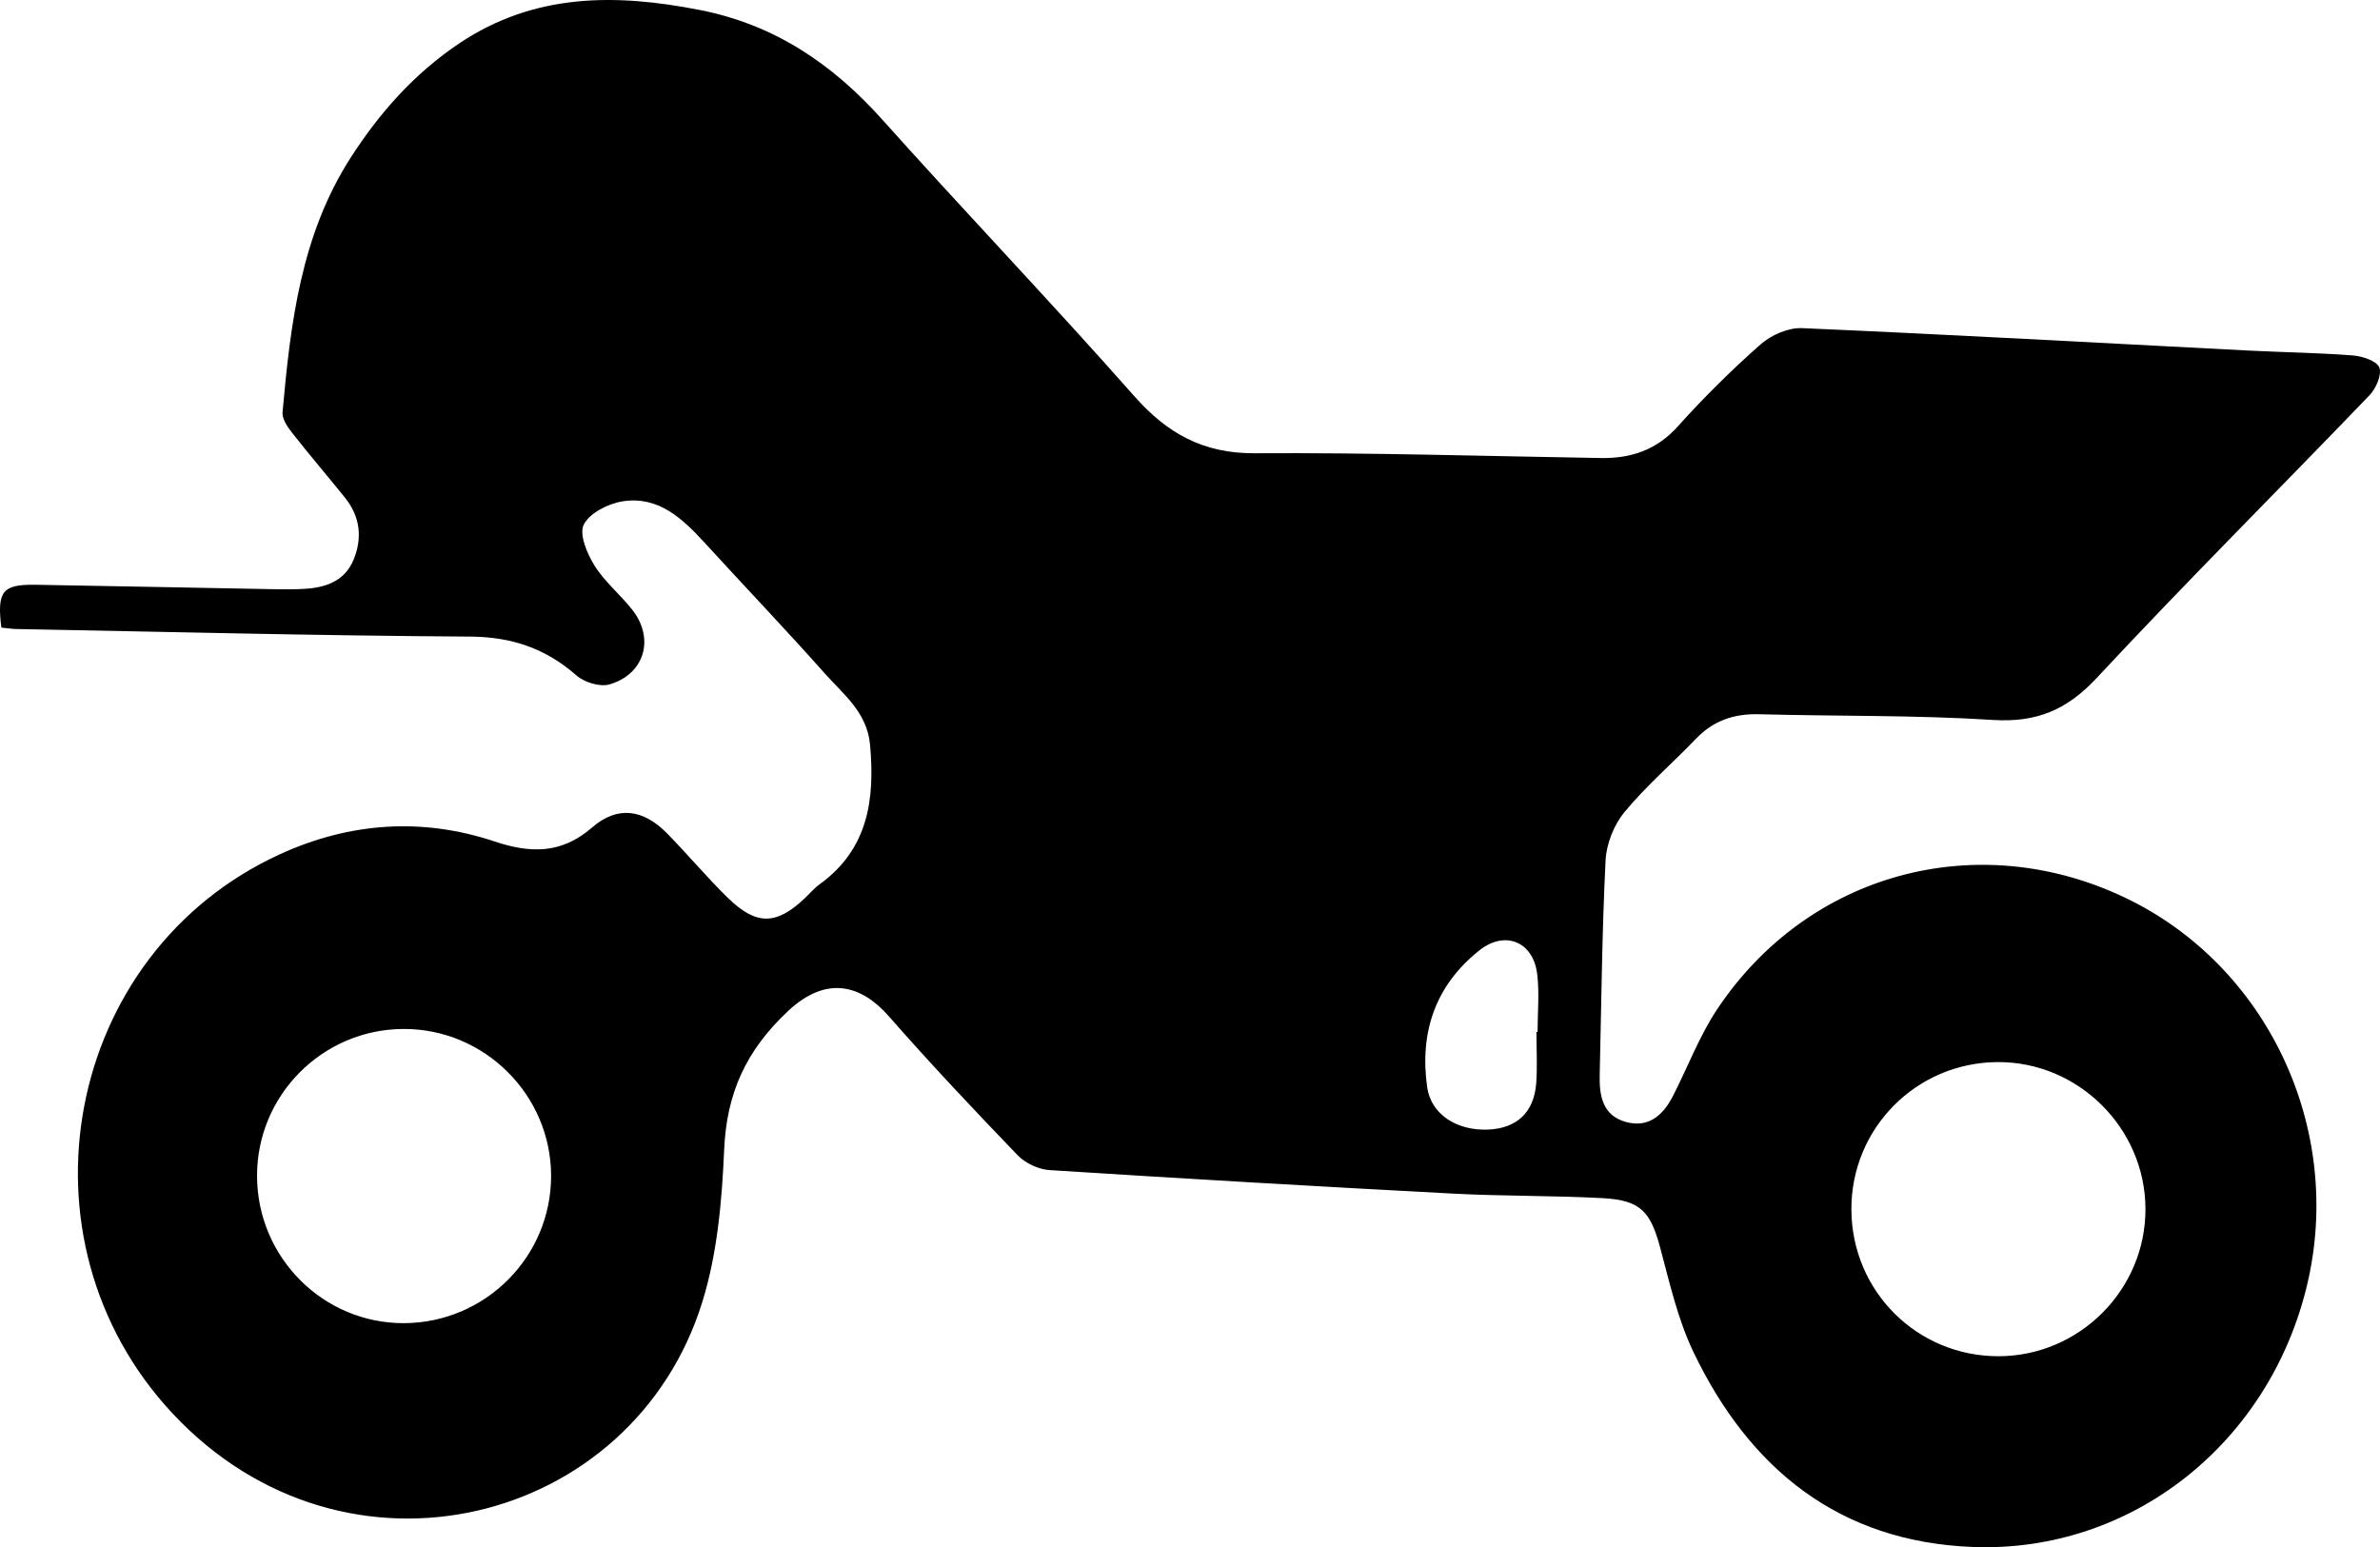 <?xml version="1.0" encoding="UTF-8"?><svg id="Ebene_1" xmlns="http://www.w3.org/2000/svg" viewBox="0 0 2561.53 1665.21"><path d="m1728.04,925.92c.91-17.77,8.96-38.16,20.34-51.9,23.41-28.29,51.6-52.5,77.12-79.08,18.78-19.58,41.03-26.93,67.86-26.23,83.87,2.27,167.88.81,251.55,6.14,46.97,2.97,79.59-10.72,111.75-45.2,96.05-103.1,195.92-202.62,293.58-304.25,7-7.3,13.49-22.15,10.57-29.85-2.62-7.05-18.12-12.18-28.39-12.99-37.6-2.92-75.36-3.37-113.06-5.29-159.98-8.2-319.91-17.17-479.99-24.11-14.7-.6-32.97,7.35-44.3,17.32-31.41,27.69-61.31,57.34-89.3,88.45-22.9,25.47-50.34,34.58-82.86,34.03-124.14-2.01-248.27-5.89-372.41-5.13-55.47.35-94.24-21.24-129.98-61.77-88.7-100.43-181.42-197.33-270.83-297.2-53.71-60.01-115.93-102.24-196.27-118.05-91.01-17.92-178.25-18.22-259,35.79-48.33,32.37-85.83,74.65-116.99,123.08-53.66,83.51-64.79,178.55-73.34,274.1-.6,6.95,5.19,15.55,10.07,21.75,18.63,23.76,38.26,46.66,57.19,70.17,16.16,20.14,18.88,42.89,9.36,66.35-9.41,23.21-29.8,30.35-52.86,31.71-10.07.55-20.14.65-30.2.45-86.38-1.56-172.76-3.42-259.15-4.83-35.89-.55-41.88,6.8-37.05,46.11,6.24.6,11.18,1.41,16.11,1.51,162.75,3.02,325.44,7.2,488.14,8.15,44.85.25,81.45,12.64,114.67,41.78,8.51,7.5,25.37,12.69,35.69,9.67,37.75-11.08,48.73-49.28,24.57-80.14-12.89-16.46-29.8-30.15-40.73-47.67-8.05-12.89-16.86-33.78-11.58-44.2,6.29-12.48,26.38-22.6,41.83-25.02,38.26-5.99,64.08,18.27,87.99,44.3,42.99,47.02,87.04,93.08,129.32,140.7,20.19,22.7,45.71,41.98,48.93,76.77,5.39,59-1.86,112.31-54.01,150.21-6.09,4.38-11.02,10.32-16.51,15.5-30.51,28.69-51.8,29.2-82.41-.65-22.8-22.2-43.24-46.82-65.59-69.52-25.57-26.03-53.31-29.95-80.54-6.34-33.17,28.79-66.5,27.99-105.21,15.05-78.18-26.03-156.05-20.34-230.55,13.69-232.06,106.01-291.41,414.39-115.68,602.16,186.16,198.94,495.69,120.26,570.09-120.46,16.11-52.05,21.04-108.68,23.41-163.55,2.67-60.61,23.21-106.32,68.26-148.8,42.69-40.27,80.14-27.69,109.04,5.24,44.8,51.04,91.37,100.48,138.48,149.41,8.26,8.61,22.45,15.3,34.38,16.06,144.78,9.26,289.6,17.67,434.43,25.32,53.61,2.82,107.37,2.01,160.99,4.88,40.62,2.16,51.4,14.4,61.82,53.21,10.17,37.96,18.98,77.22,35.79,112.36,60.26,125.8,156.96,204.33,300.68,209.86,170.9,6.54,319.35-111.7,359.83-282.15,40.02-168.18-42.89-344.02-196.53-416.96-158.97-75.46-340.8-26.28-438.51,120.51-19.28,29-31.71,62.52-47.77,93.73-10.47,20.29-26.18,34.18-50.39,27.44-24.77-6.85-28.69-27.79-28.19-50.19,1.86-77.17,2.47-154.34,6.34-231.41Zm-1292.87,498.16c-86.94.5-158.07-70.32-158.52-157.91-.45-87.19,70.32-158.47,157.66-158.72,87.04-.3,158.62,70.83,158.82,157.86.2,87.09-70.53,158.22-157.97,158.77Zm1714.81-280.99c86.79-.45,158.77,70.93,159.12,157.81.35,86.99-70.88,158.57-157.97,158.77-87.69.15-158.07-69.77-158.52-157.66-.5-87.49,69.77-158.47,157.36-158.92Zm-495.14-32.47h-1.21c0,18.42,1.11,36.85-.25,55.17-2.27,31.41-20.99,48.73-51.85,49.94-34.08,1.36-61.46-16.66-65.54-45.76-8.2-58.95,8.66-109.24,56.18-147.09,27.23-21.75,57.84-9.77,62.22,25.17,2.57,20.59.45,41.73.45,62.57Z"/></svg>